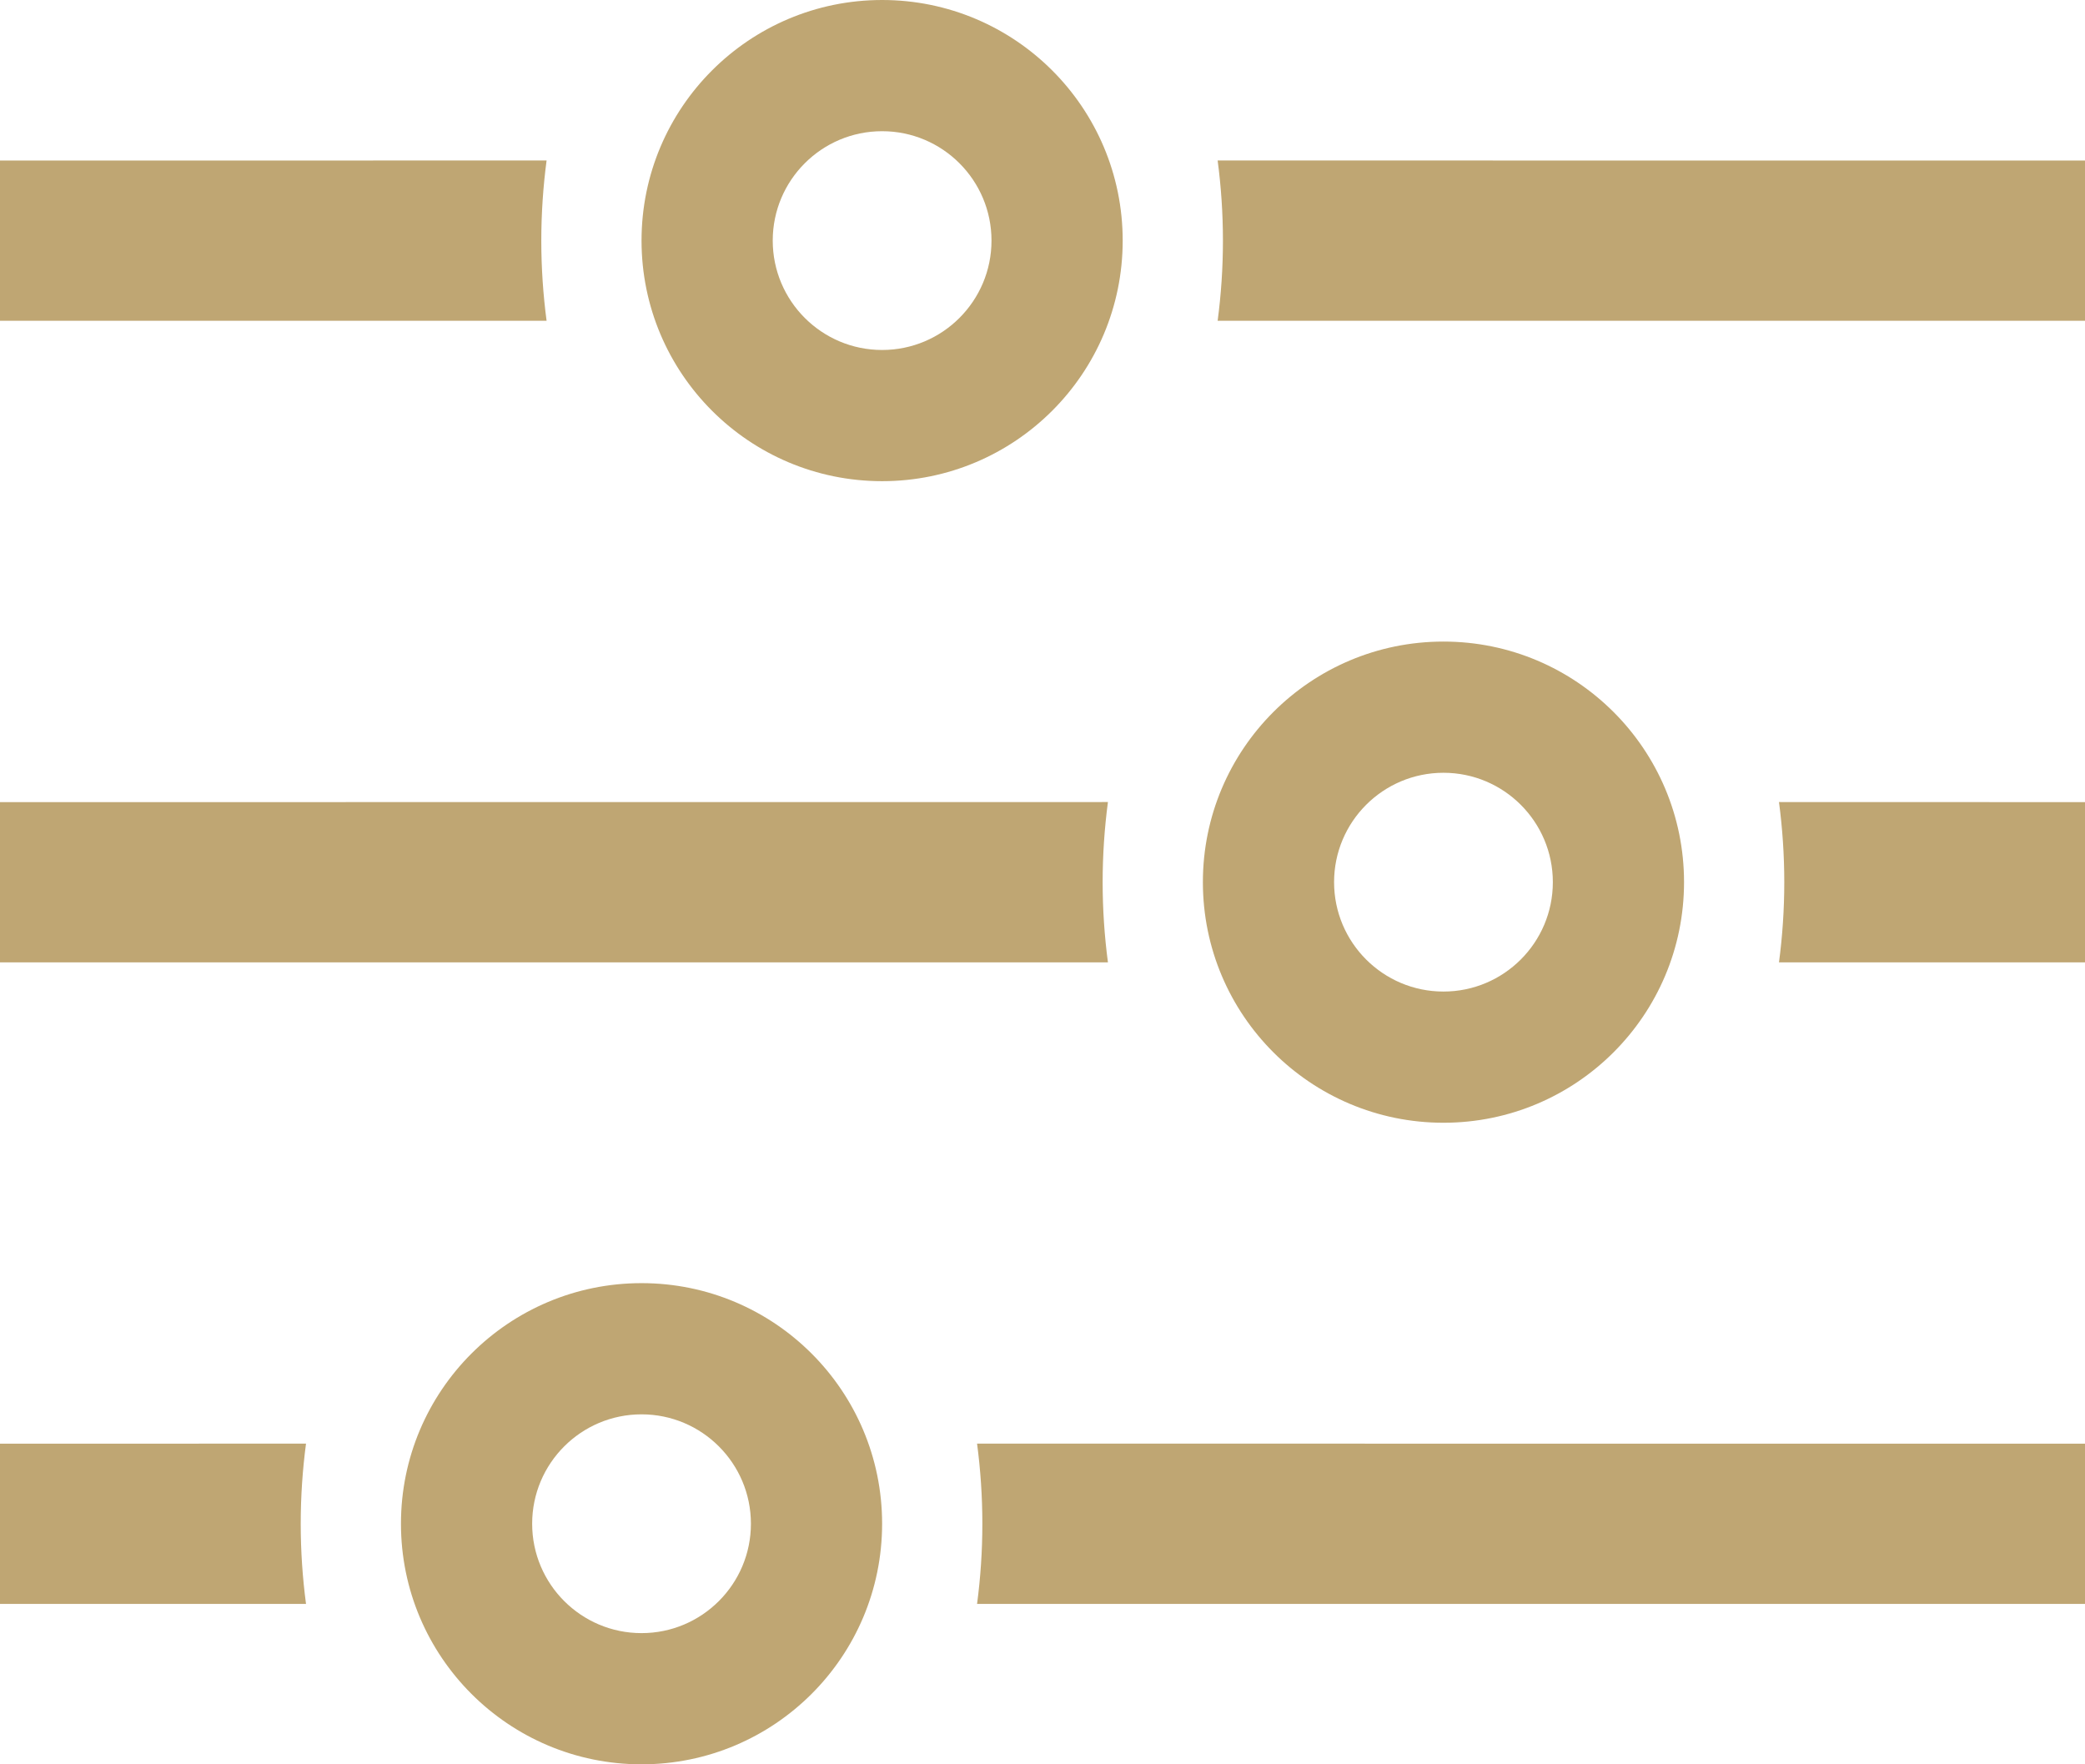 <svg xmlns="http://www.w3.org/2000/svg" width="26" height="22" viewBox="0 0 26 22">
  <path fill="#BFA673" d="M3.816 18.001C3.773 18.326 3.75 18.66 3.75 19.001 3.75 19.342 3.773 19.675 3.816 20L0 20 0 18.002zM26 18.002L26 20 12.184 20C12.227 19.675 12.25 19.342 12.25 19.001 12.25 18.66 12.227 18.326 12.184 18.001L26 18.002zM13.816 10.001C13.773 10.326 13.75 10.66 13.75 11.001 13.75 11.342 13.773 11.675 13.816 12L0 12 0 10.002zM26 10.002L26 12 22.184 12C22.227 11.675 22.25 11.342 22.25 11.001 22.25 10.66 22.227 10.326 22.184 10.001L26 10.002zM6.816 2.001C6.773 2.326 6.75 2.66 6.75 3.001 6.75 3.342 6.773 3.675 6.816 4L0 4 0 2.002zM26 2.002L26 4 15.184 4C15.227 3.675 15.25 3.342 15.25 3.001 15.25 2.66 15.227 2.326 15.184 2.001L26 2.002zM8 16C9.657 16 11 17.343 11 19 11 20.657 9.657 22 8 22 6.343 22 5 20.657 5 19 5 17.343 6.343 16 8 16zM8 17.636C7.247 17.636 6.636 18.247 6.636 19 6.636 19.753 7.247 20.364 8 20.364 8.753 20.364 9.364 19.753 9.364 19 9.364 18.247 8.753 17.636 8 17.636zM18 8C19.657 8 21 9.343 21 11 21 12.657 19.657 14 18 14 16.343 14 15 12.657 15 11 15 9.343 16.343 8 18 8zM18 9.636C17.247 9.636 16.636 10.247 16.636 11 16.636 11.753 17.247 12.364 18 12.364 18.753 12.364 19.364 11.753 19.364 11 19.364 10.247 18.753 9.636 18 9.636zM11 0C12.657 0 14 1.343 14 3 14 4.657 12.657 6 11 6 9.343 6 8 4.657 8 3 8 1.343 9.343 0 11 0zM11 1.636C10.247 1.636 9.636 2.247 9.636 3 9.636 3.753 10.247 4.364 11 4.364 11.753 4.364 12.364 3.753 12.364 3 12.364 2.247 11.753 1.636 11 1.636z"/>
</svg>
